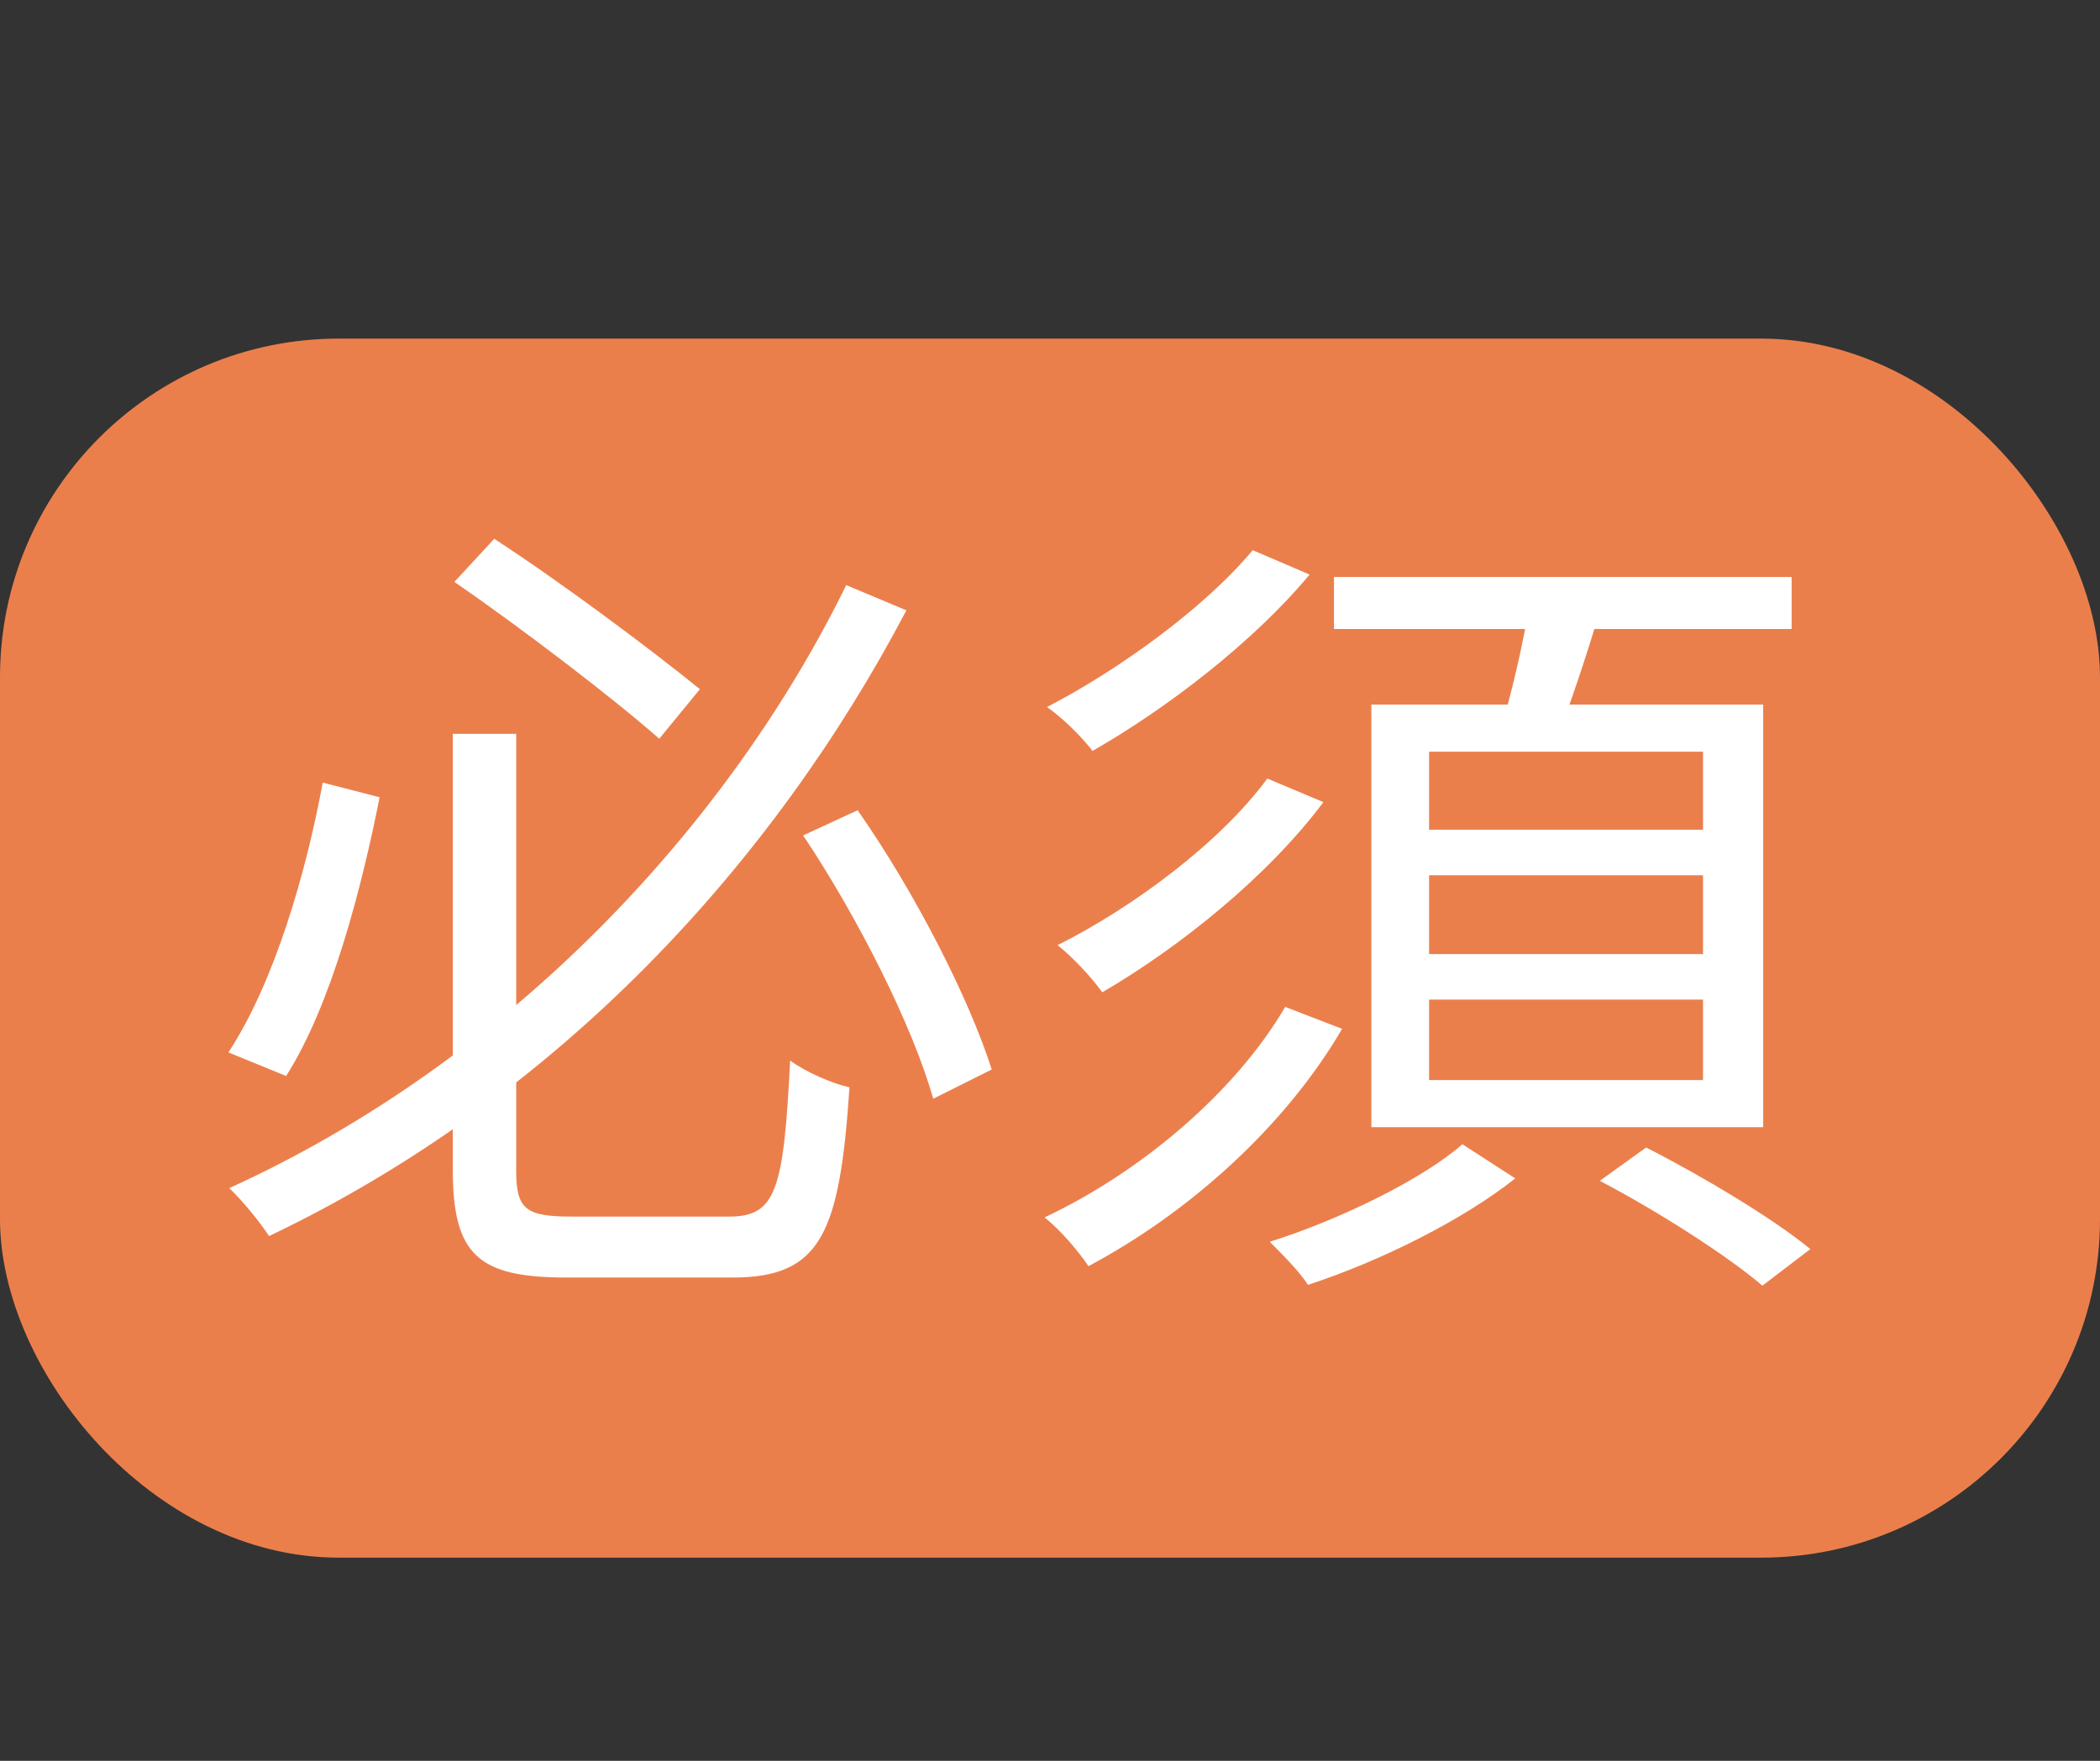 <svg width="31" height="26" viewBox="0 0 31 26" fill="none" xmlns="http://www.w3.org/2000/svg">
<rect x="0" y="0" width="31" height="26" fill="#333333" stroke="none"/>
<rect y="5" width="31" height="18" rx="5" fill="#EB7F4C"/>
<path d="M6.684 10.836H7.62V17.292C7.62 17.856 7.764 17.964 8.436 17.964C8.772 17.964 10.332 17.964 10.764 17.964C11.46 17.964 11.568 17.568 11.664 15.66C11.892 15.828 12.276 15.996 12.54 16.056C12.396 18.216 12.12 18.864 10.812 18.864C10.5 18.864 8.664 18.864 8.364 18.864C7.056 18.864 6.684 18.528 6.684 17.268V10.836ZM6.708 8.592L7.296 7.956C8.328 8.628 9.636 9.612 10.332 10.176L9.732 10.908C9.036 10.296 7.716 9.288 6.708 8.592ZM4.764 11.556L5.604 11.772C5.34 13.104 4.896 14.832 4.224 15.888L3.372 15.54C4.056 14.496 4.524 12.864 4.764 11.556ZM11.856 12.336L12.66 11.964C13.5 13.164 14.304 14.736 14.64 15.792L13.776 16.224C13.476 15.156 12.66 13.536 11.856 12.336ZM12.492 8.64L13.38 9.012C11.412 12.756 8.244 16.212 3.972 18.252C3.84 18.048 3.576 17.724 3.384 17.544C7.524 15.66 10.752 12.192 12.492 8.64ZM18.492 8.124L19.332 8.484C18.504 9.48 17.22 10.464 16.128 11.088C15.972 10.884 15.696 10.608 15.456 10.44C16.5 9.9 17.772 8.988 18.492 8.124ZM18.708 11.496L19.536 11.844C18.72 12.936 17.424 13.98 16.272 14.652C16.116 14.436 15.852 14.148 15.612 13.956C16.716 13.404 18.012 12.444 18.708 11.496ZM18.972 14.868L19.812 15.192C18.972 16.632 17.556 17.904 16.068 18.696C15.924 18.48 15.66 18.168 15.42 17.976C16.824 17.316 18.228 16.14 18.972 14.868ZM19.692 8.52H26.448V9.288H19.692V8.52ZM21.096 12.924V14.088H25.14V12.924H21.096ZM21.096 14.76V15.948H25.14V14.76H21.096ZM21.096 11.1V12.252H25.14V11.1H21.096ZM20.244 10.404H26.028V16.644H20.244V10.404ZM22.584 8.88L23.616 9.024C23.412 9.708 23.16 10.464 22.956 10.968L22.14 10.812C22.308 10.272 22.5 9.444 22.584 8.88ZM21.588 16.896L22.368 17.4C21.6 18.012 20.376 18.624 19.308 18.972C19.188 18.78 18.924 18.516 18.744 18.336C19.776 18.012 21 17.412 21.588 16.896ZM23.616 17.436L24.3 16.944C25.104 17.352 26.172 17.988 26.724 18.444L26.016 18.984C25.5 18.54 24.444 17.868 23.616 17.436Z" fill="white"/>
</svg>
